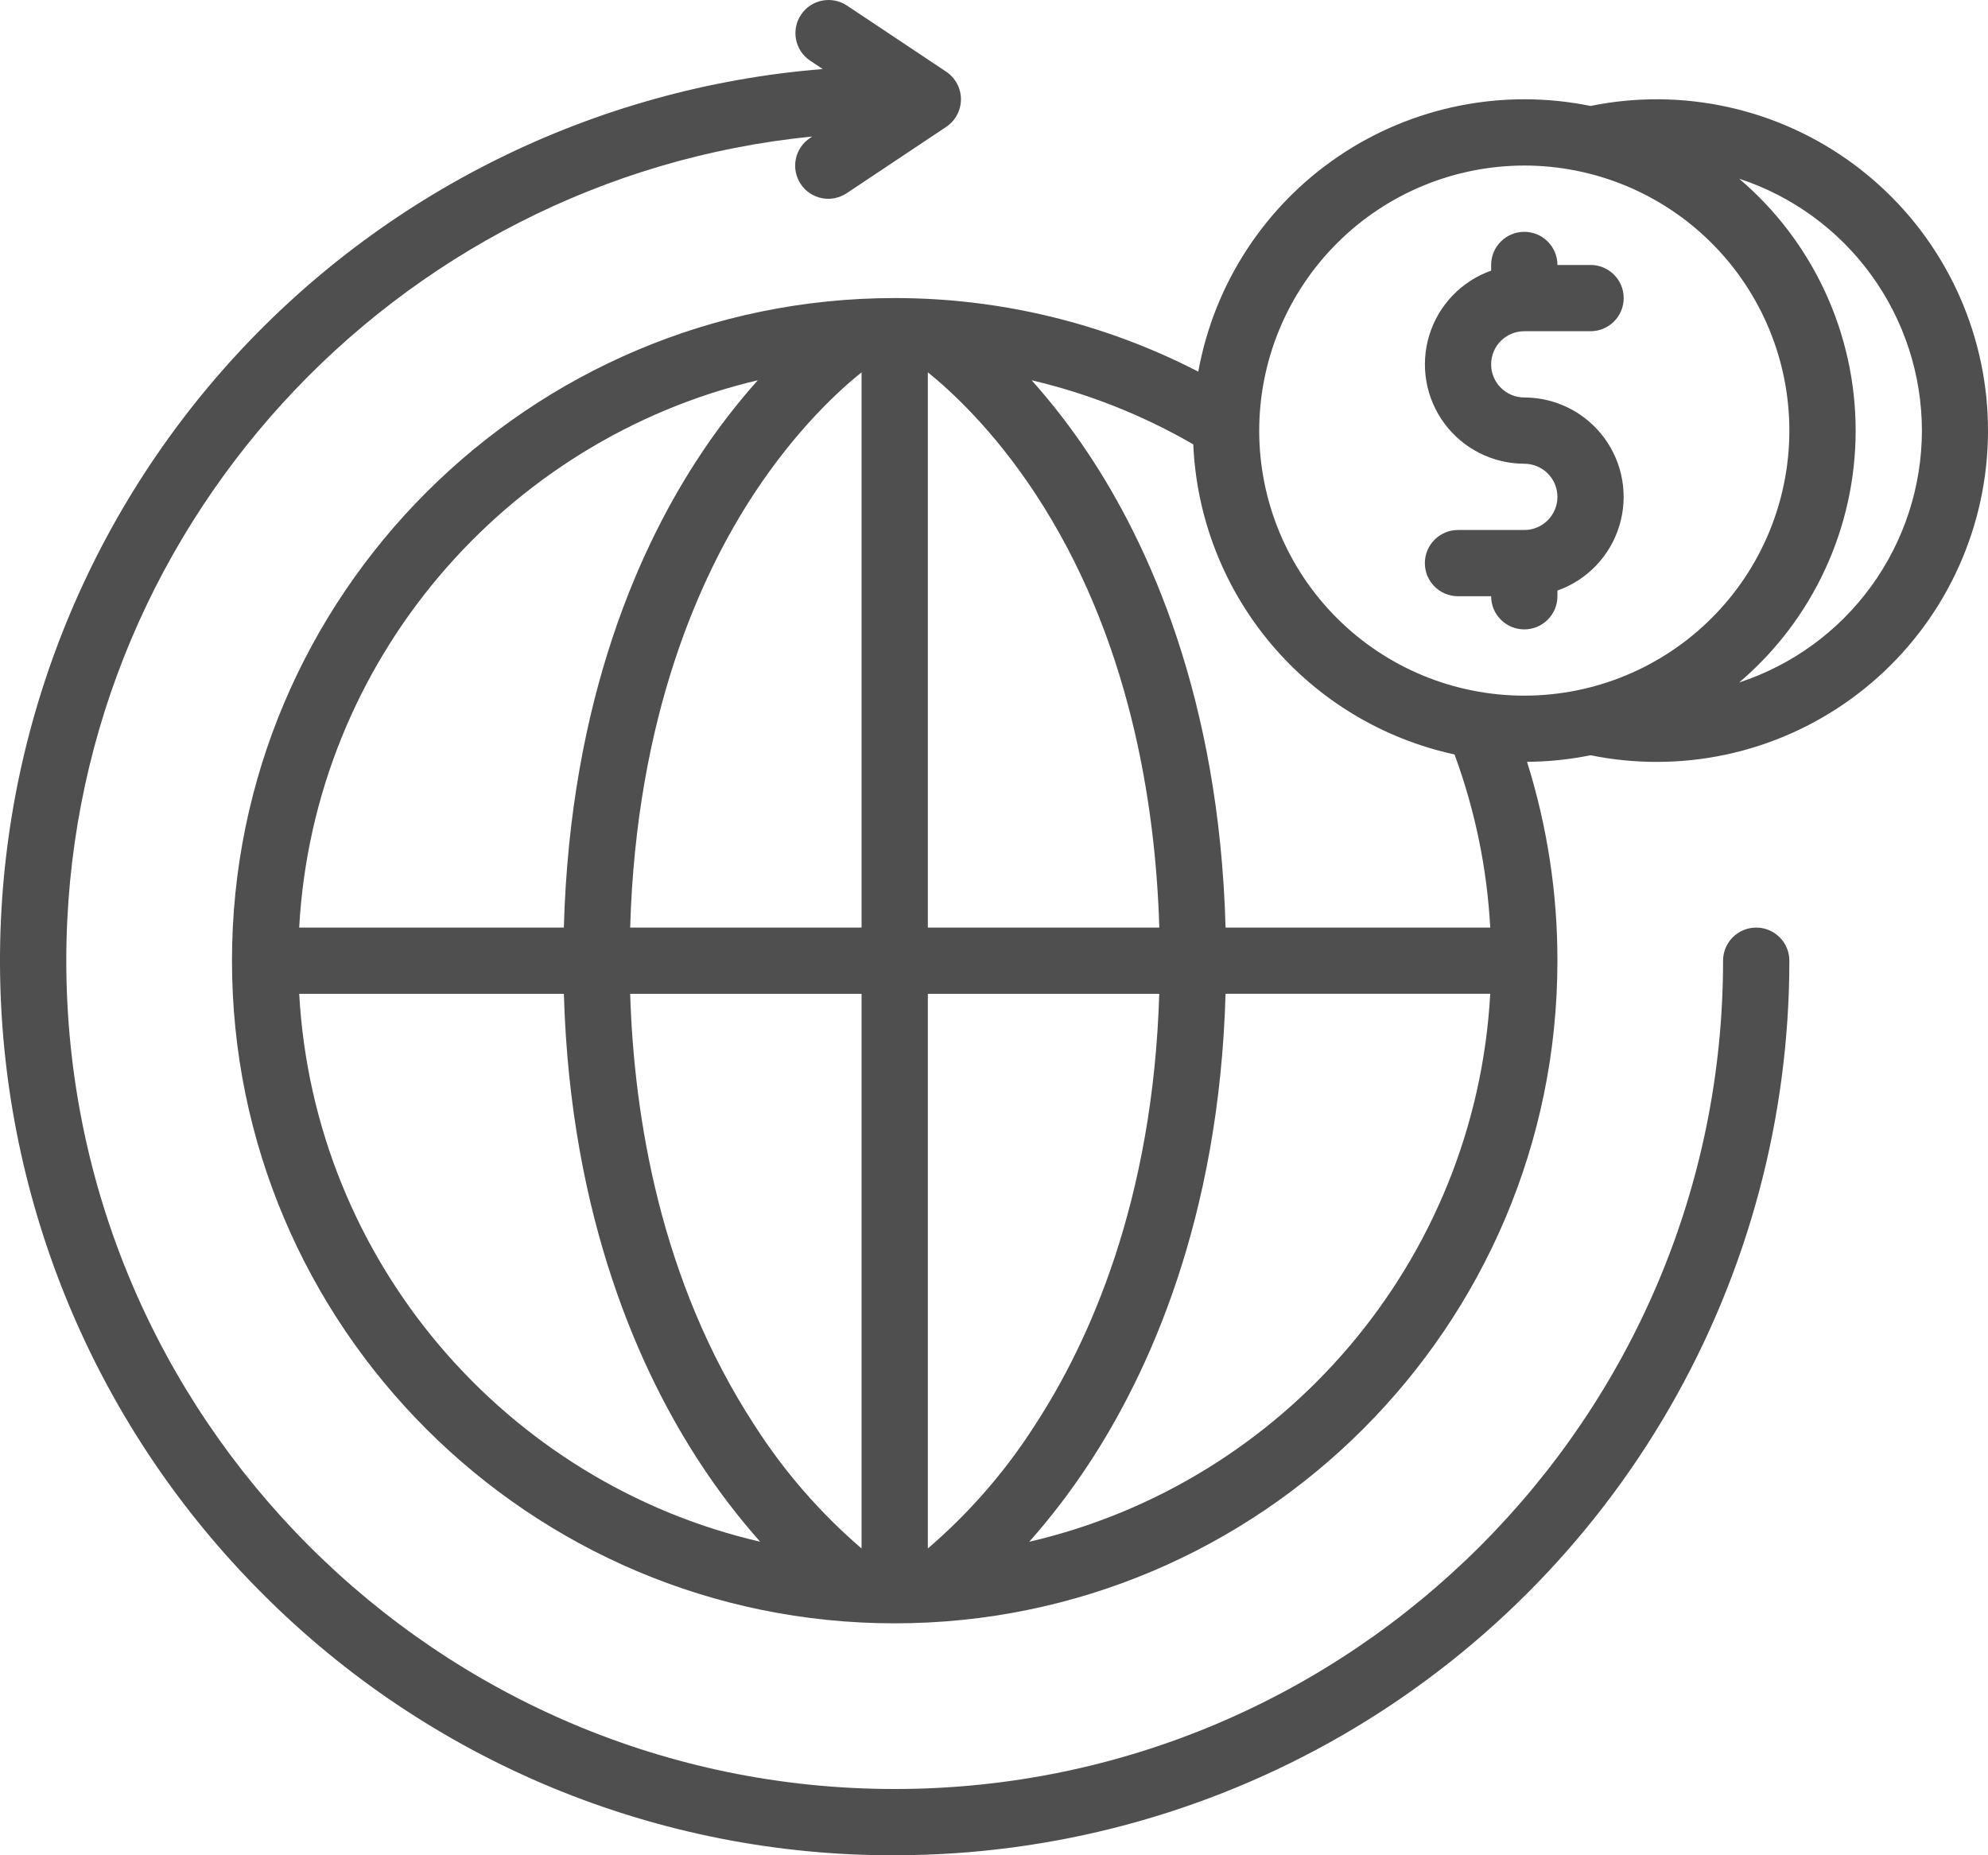 <svg width="75" height="70" viewBox="0 0 75 70" fill="none" xmlns="http://www.w3.org/2000/svg">
<path d="M62.506 28.747C66.039 28.746 69.406 27.249 71.775 24.627C74.144 22.006 75.292 18.505 74.937 14.99C74.582 11.475 72.756 8.274 69.911 6.18C67.066 4.085 63.467 3.292 60.005 3.998C56.709 3.326 53.282 4.011 50.497 5.897C47.713 7.784 45.806 10.712 45.207 14.022C41.665 12.196 37.739 11.244 33.754 11.246C19.968 11.246 8.752 22.462 8.752 36.248C8.752 50.034 19.968 61.249 33.754 61.249C47.54 61.249 58.756 50.034 58.756 36.248C58.759 33.703 58.372 31.173 57.61 28.744C58.414 28.739 59.216 28.656 60.004 28.496C60.827 28.663 61.666 28.747 62.506 28.747L62.506 28.747ZM72.507 16.247C72.504 18.355 71.836 20.408 70.598 22.115C69.36 23.821 67.616 25.094 65.613 25.75C68.4 23.38 70.007 19.906 70.007 16.247C70.007 12.588 68.4 9.113 65.613 6.743C67.616 7.4 69.36 8.672 70.598 10.379C71.836 12.085 72.504 14.138 72.507 16.247ZM57.506 6.246C60.158 6.246 62.702 7.3 64.577 9.175C66.453 11.051 67.506 13.594 67.506 16.247C67.506 18.899 66.453 21.443 64.577 23.318C62.702 25.194 60.158 26.247 57.506 26.247C54.853 26.247 52.309 25.194 50.434 23.318C48.559 21.443 47.505 18.899 47.505 16.247C47.508 13.595 48.563 11.053 50.438 9.179C52.312 7.304 54.854 6.249 57.506 6.246ZM46.236 34.998C45.998 26.314 43.314 20.494 41.044 17.095C40.402 16.13 39.692 15.212 38.921 14.348C41.061 14.85 43.115 15.665 45.018 16.766C45.137 19.531 46.169 22.179 47.952 24.296C49.734 26.413 52.169 27.879 54.874 28.466C55.647 30.564 56.101 32.765 56.221 34.998H46.236ZM32.504 14.048V34.998H23.774C24.005 27.023 26.419 21.707 28.461 18.607C30.042 16.208 31.637 14.744 32.504 14.047V14.048ZM32.504 37.498V58.425C30.94 57.082 29.58 55.518 28.47 53.782C24.904 48.321 23.916 42.116 23.774 37.498L32.504 37.498ZM35.004 58.425V37.498H43.734C43.499 45.331 41.083 50.65 39.038 53.782C37.928 55.518 36.569 57.082 35.004 58.425ZM35.004 34.998V14.048C35.871 14.745 37.466 16.209 39.047 18.607C42.612 24.018 43.596 30.301 43.736 34.998L35.004 34.998ZM28.589 14.347C27.817 15.212 27.107 16.131 26.464 17.097C24.194 20.495 21.511 26.314 21.272 34.999H11.287C11.842 24.924 19.054 16.595 28.59 14.347H28.589ZM11.288 37.498H21.273C21.515 46.028 24.195 51.849 26.461 55.277C27.131 56.293 27.871 57.26 28.678 58.17C19.099 55.954 11.845 47.603 11.288 37.498H11.288ZM38.831 58.17C39.638 57.26 40.378 56.292 41.048 55.277C43.314 51.847 45.994 46.027 46.236 37.497H56.221C55.665 47.604 48.41 55.954 38.831 58.171L38.831 58.17Z" fill="#4F4F4F"/>
<path d="M33.754 69.999C39.679 69.999 45.499 68.44 50.63 65.478C55.76 62.515 60.021 58.255 62.984 53.124C65.946 47.993 67.506 42.172 67.506 36.248C67.506 35.558 66.946 34.998 66.255 34.998C65.565 34.998 65.005 35.558 65.005 36.248C65.005 53.481 50.986 67.5 33.753 67.5C16.521 67.5 2.501 53.48 2.501 36.248C2.501 20.066 14.865 6.717 30.643 5.151L30.56 5.207C30.282 5.39 30.089 5.676 30.023 6.002C29.957 6.328 30.023 6.667 30.208 6.944C30.392 7.221 30.679 7.413 31.006 7.477C31.332 7.541 31.671 7.473 31.947 7.287L35.697 4.787C36.045 4.555 36.253 4.165 36.253 3.747C36.253 3.329 36.045 2.939 35.697 2.706L31.947 0.206C31.372 -0.172 30.6 -0.015 30.219 0.557C29.837 1.129 29.989 1.902 30.56 2.287L31.038 2.605C22.428 3.3 14.411 7.27 8.639 13.696C2.868 20.123 -0.22 28.518 0.012 37.155C0.244 45.789 3.778 54.007 9.886 60.114C13.013 63.258 16.733 65.751 20.829 67.448C24.926 69.144 29.318 70.012 33.753 70L33.754 69.999Z" fill="#4F4F4F"/>
<path d="M57.506 19.997H55.005C54.315 19.997 53.755 20.557 53.755 21.247C53.755 21.938 54.315 22.497 55.005 22.497H56.255C56.255 23.188 56.815 23.747 57.506 23.747C58.196 23.747 58.756 23.188 58.756 22.497V22.282C59.876 21.886 60.742 20.981 61.09 19.844C61.438 18.707 61.226 17.473 60.519 16.517C59.813 15.562 58.694 14.998 57.506 14.997C56.815 14.997 56.255 14.437 56.255 13.747C56.255 13.056 56.815 12.497 57.506 12.497H60.006C60.696 12.497 61.256 11.937 61.256 11.247C61.256 10.556 60.696 9.997 60.006 9.997H58.756C58.756 9.306 58.196 8.747 57.506 8.747C56.815 8.747 56.255 9.306 56.255 9.997V10.211C55.135 10.608 54.269 11.513 53.921 12.65C53.573 13.786 53.785 15.021 54.492 15.977C55.199 16.932 56.317 17.496 57.506 17.497C58.196 17.497 58.756 18.057 58.756 18.747C58.756 19.437 58.196 19.997 57.506 19.997Z" fill="#4F4F4F"/>
</svg>
